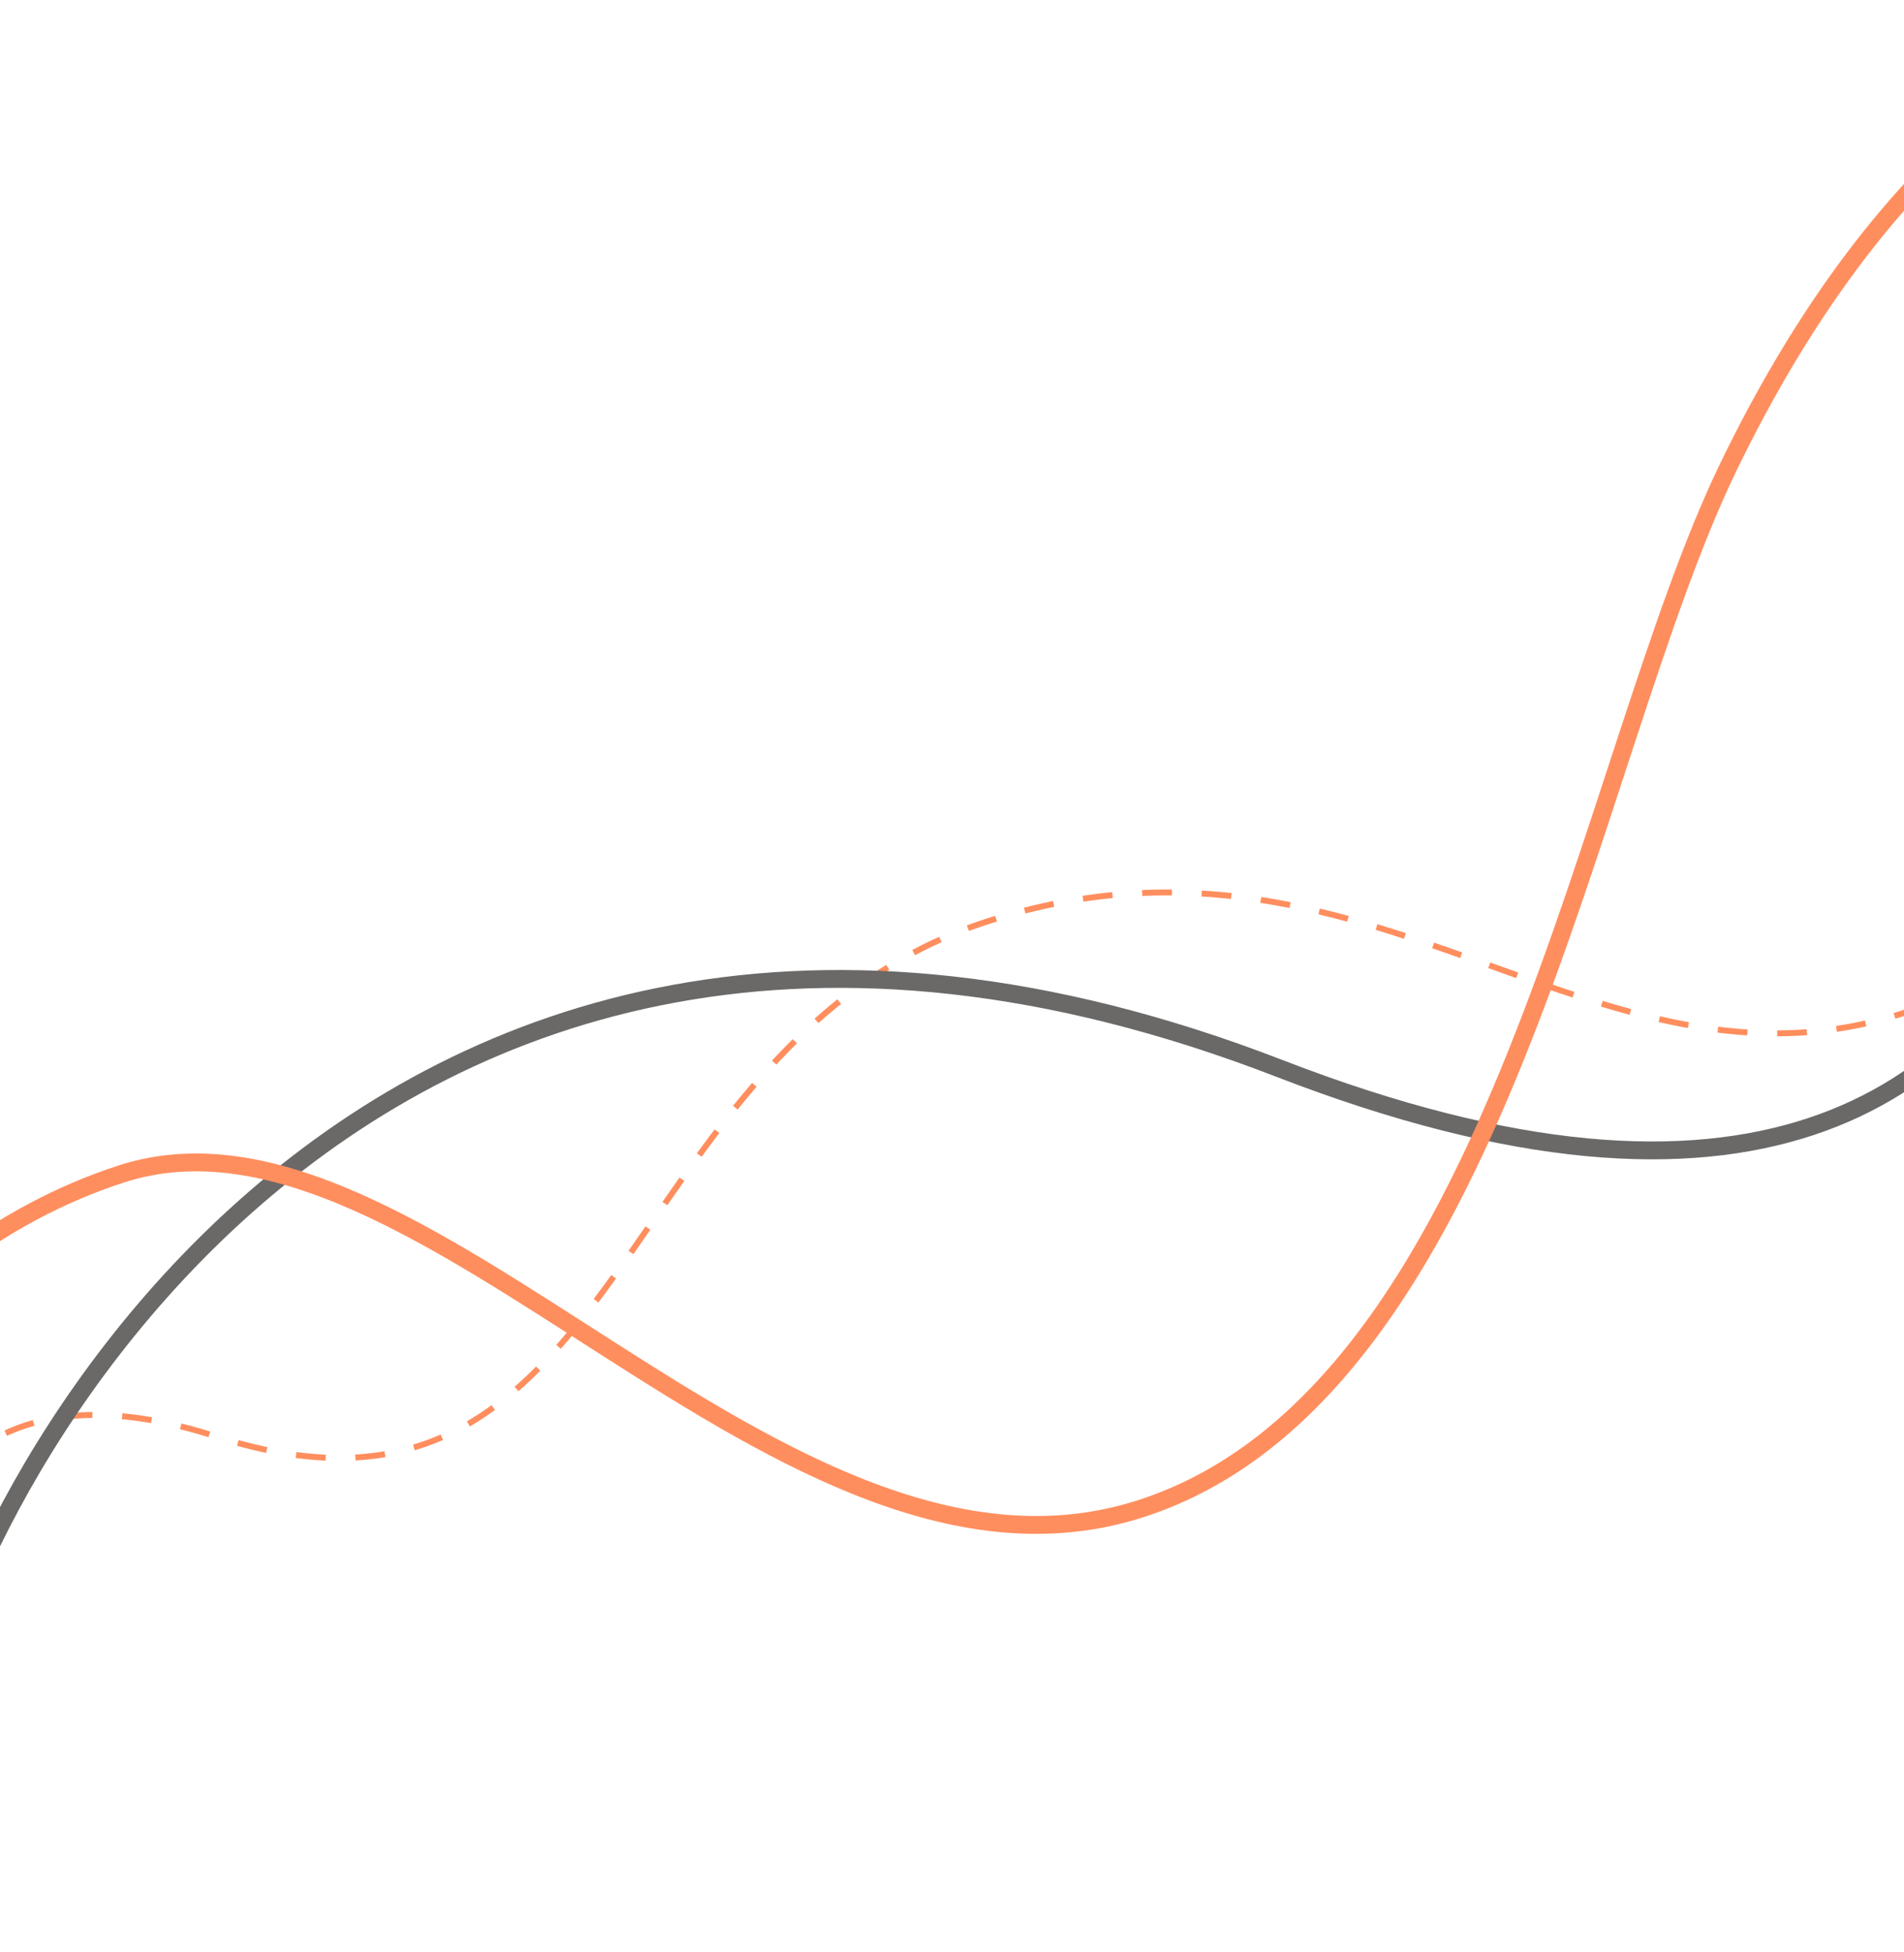 <svg width="320" height="328" viewBox="0 0 320 328" fill="none" xmlns="http://www.w3.org/2000/svg">
<path d="M-21.909 292.94C-21.552 268.274 -14.508 224.948 36.262 241.308C106 263.781 102.213 175.36 166 154.781C232.977 133.173 271.032 192.241 327.274 167.376C383.516 142.511 376.477 53.688 381.412 39.576" stroke="#FF8E5E" stroke-dasharray="5 5"/>
<path d="M363.485 39.49C360.719 81.465 372.659 240.496 215.077 179.511C57.494 118.526 -10.372 260.461 -12.327 292.784" stroke="#6A6968" stroke-width="3"/>
<path d="M-47.727 277.892C-47.371 253.226 -21.023 210.588 20.439 197.212C70.671 181.006 131.161 272.999 191.759 253.449C252.357 233.899 266.543 127.791 290.513 78.389C314.483 28.987 341.669 12.293 359.699 1.781" stroke="#FF8E5E" stroke-width="3"/>
</svg>

